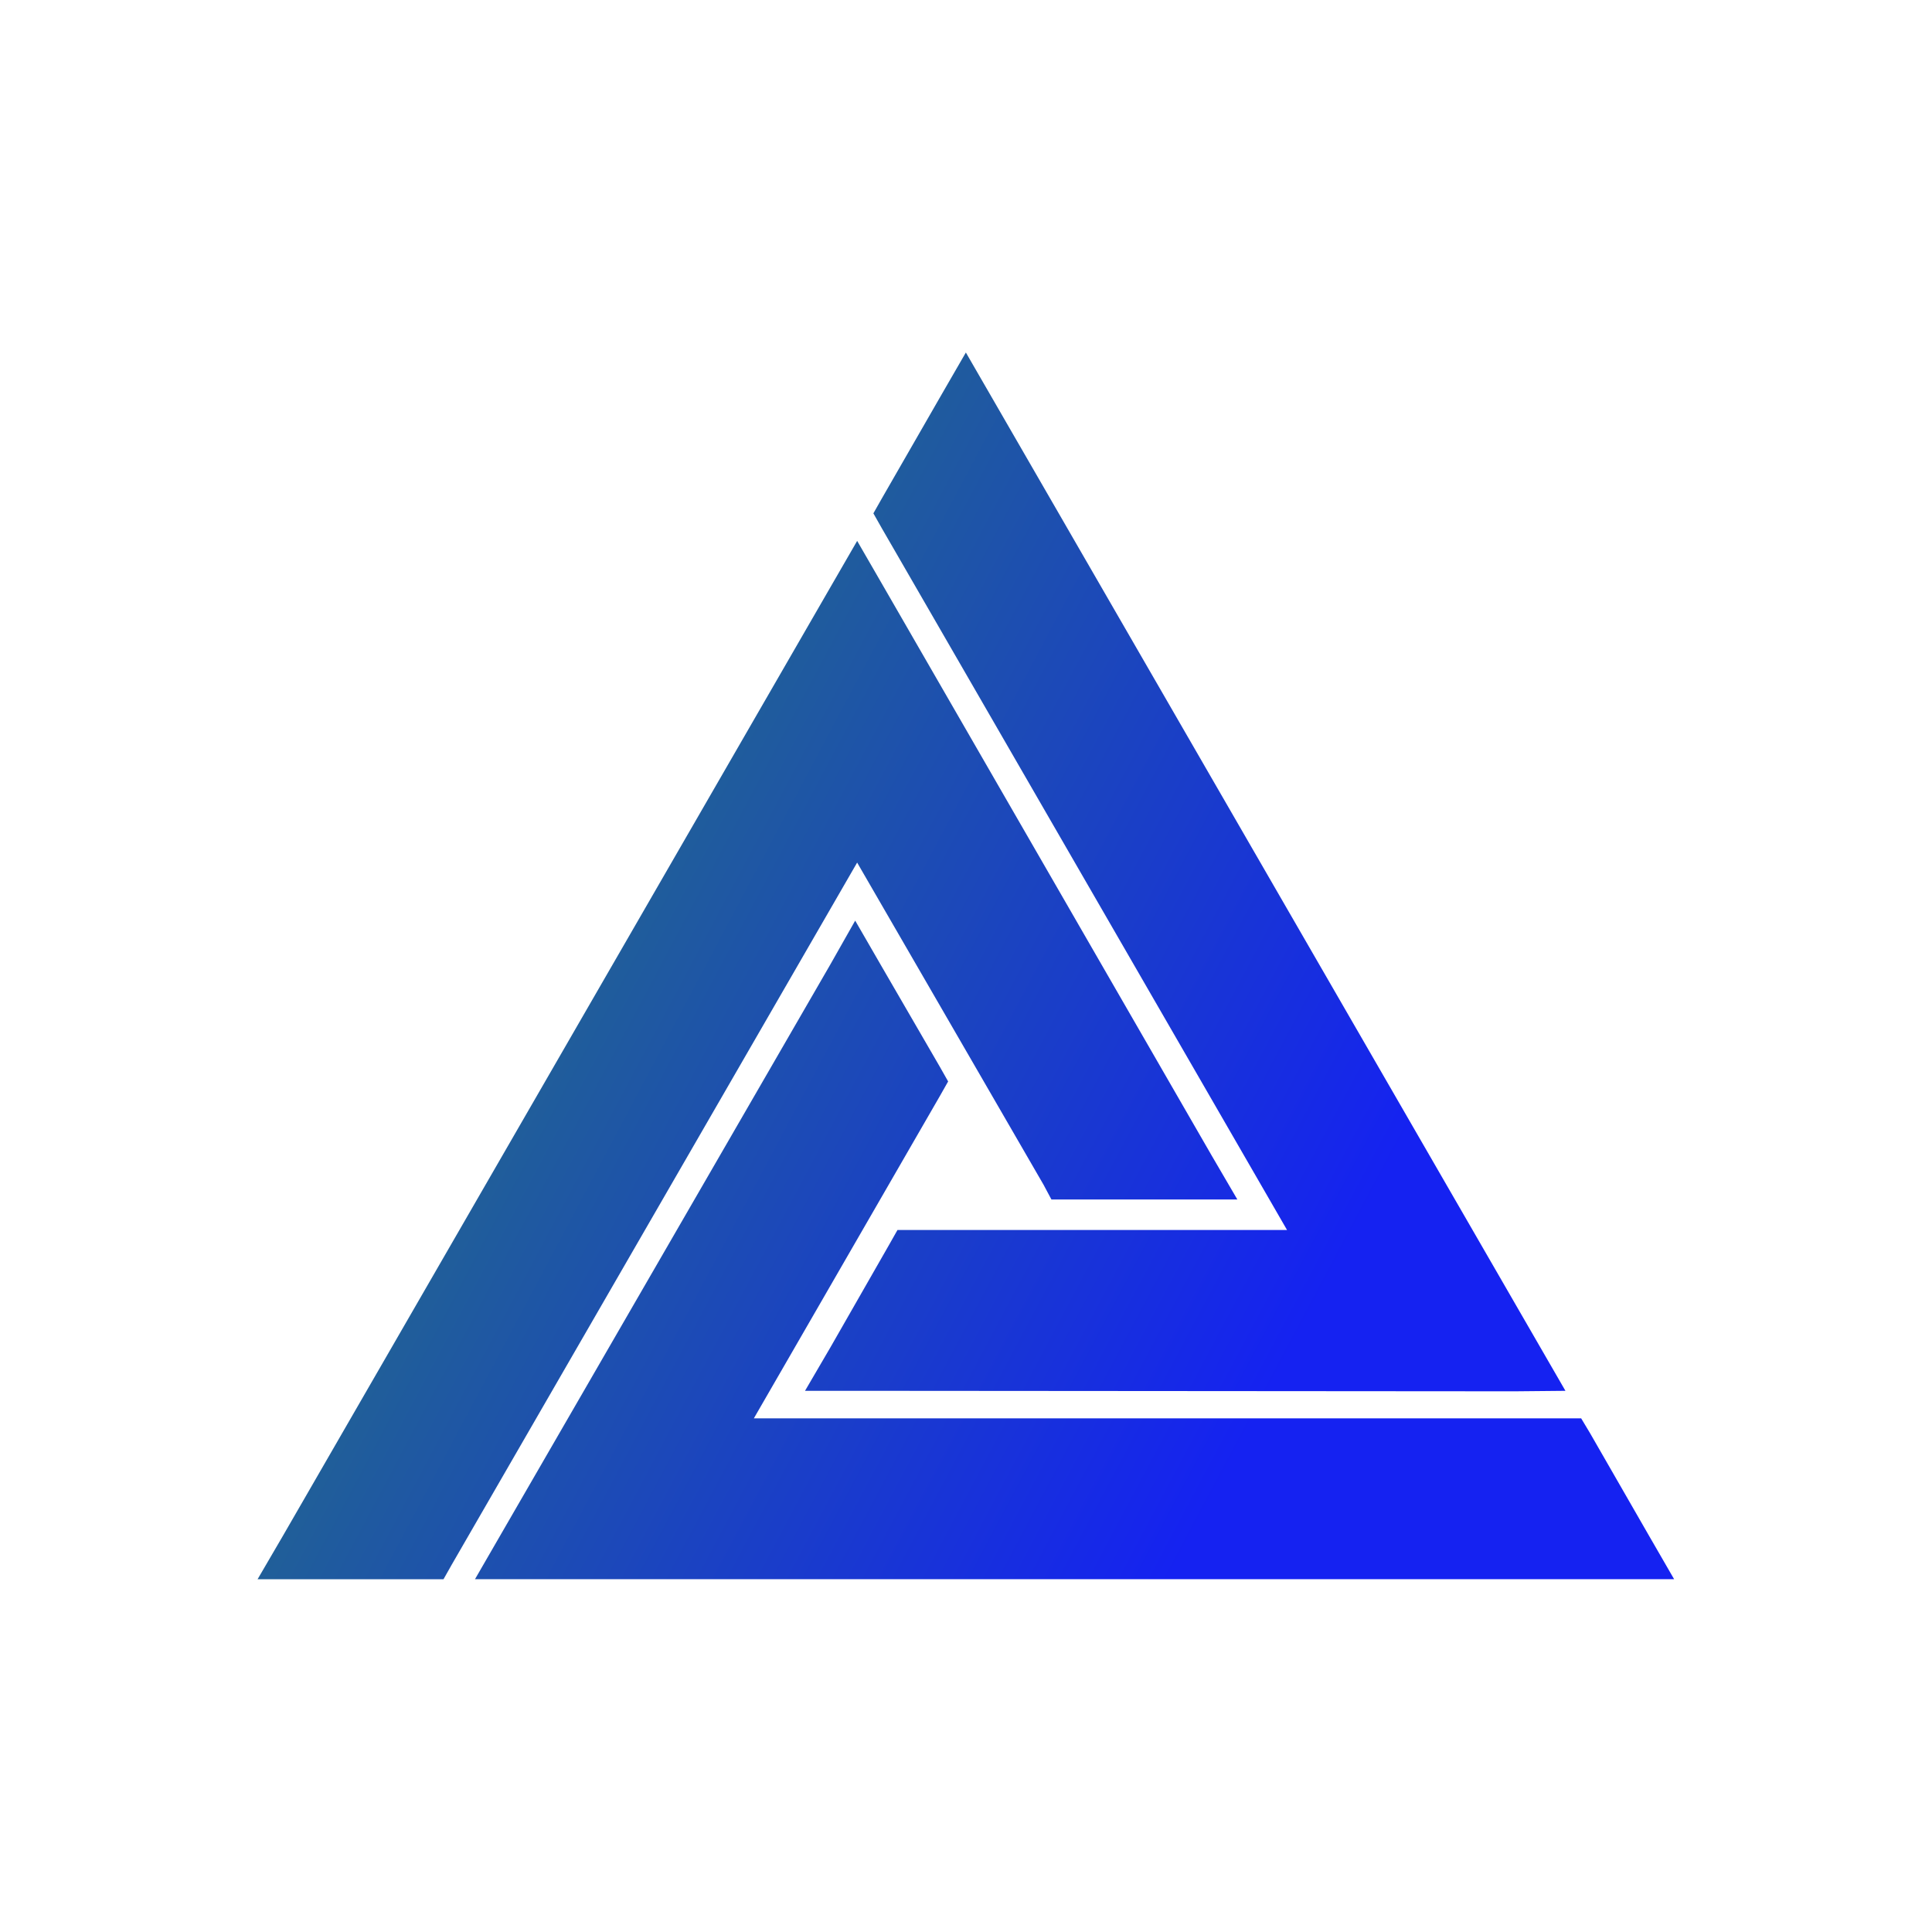 <svg data-v-29081953="" xmlns="http://www.w3.org/2000/svg" viewBox="0 0 300 300"><!----><defs data-v-29081953=""><!----></defs><rect data-v-29081953="" fill="transparent" x="0" y="0" width="300px" height="300px" class="logo-background-square"></rect><!----><defs data-v-29081953=""><linearGradient data-v-29081953="" gradientTransform="rotate(25)" id="fbb6fe99-5b85-441c-bba5-69559adfe025" x1="0%" y1="0%" x2="100%" y2="0%"><stop data-v-29081953="" offset="0%" stop-color="#288B58" stop-opacity="1"></stop><stop data-v-29081953="" offset="100%" stop-color="#1522F1" stop-opacity="1"></stop></linearGradient></defs><g data-v-29081953="" id="da34343b-1be0-4be5-a5e3-ea85ec650989" fill="url(#fbb6fe99-5b85-441c-bba5-69559adfe025)" stroke="none" transform="matrix(2.444,0,0,2.444,27.778,27.778)"><path style="text-indent:0;text-transform:none;block-progression:tb" d="M50 11.031l-1.625 2.813-3.719 6.469-.531.937.531.938 25.75 44.593h-24.75l-.531.938-3.719 6.5L39.781 77H43l41.875.031L88.094 77l-1.625-2.813-34.844-60.343L50 11.03zM43.094 23l-1.625 2.813L6.625 86.186 5 88.97h11.813l.53-.938 25.75-44.594 11.844 20.47.5.937H67.25l-1.625-2.781-20.906-36.25L43.094 23zm-.125 24.125l-1.594 2.813-20.938 36.218-1.625 2.813H95l-1.625-2.813-3.719-6.469-.562-.937H36.53l11.813-20.469.531-.937-.531-.938-3.75-6.468-1.625-2.813z" overflow="visible" color="#000"></path></g><!----></svg>